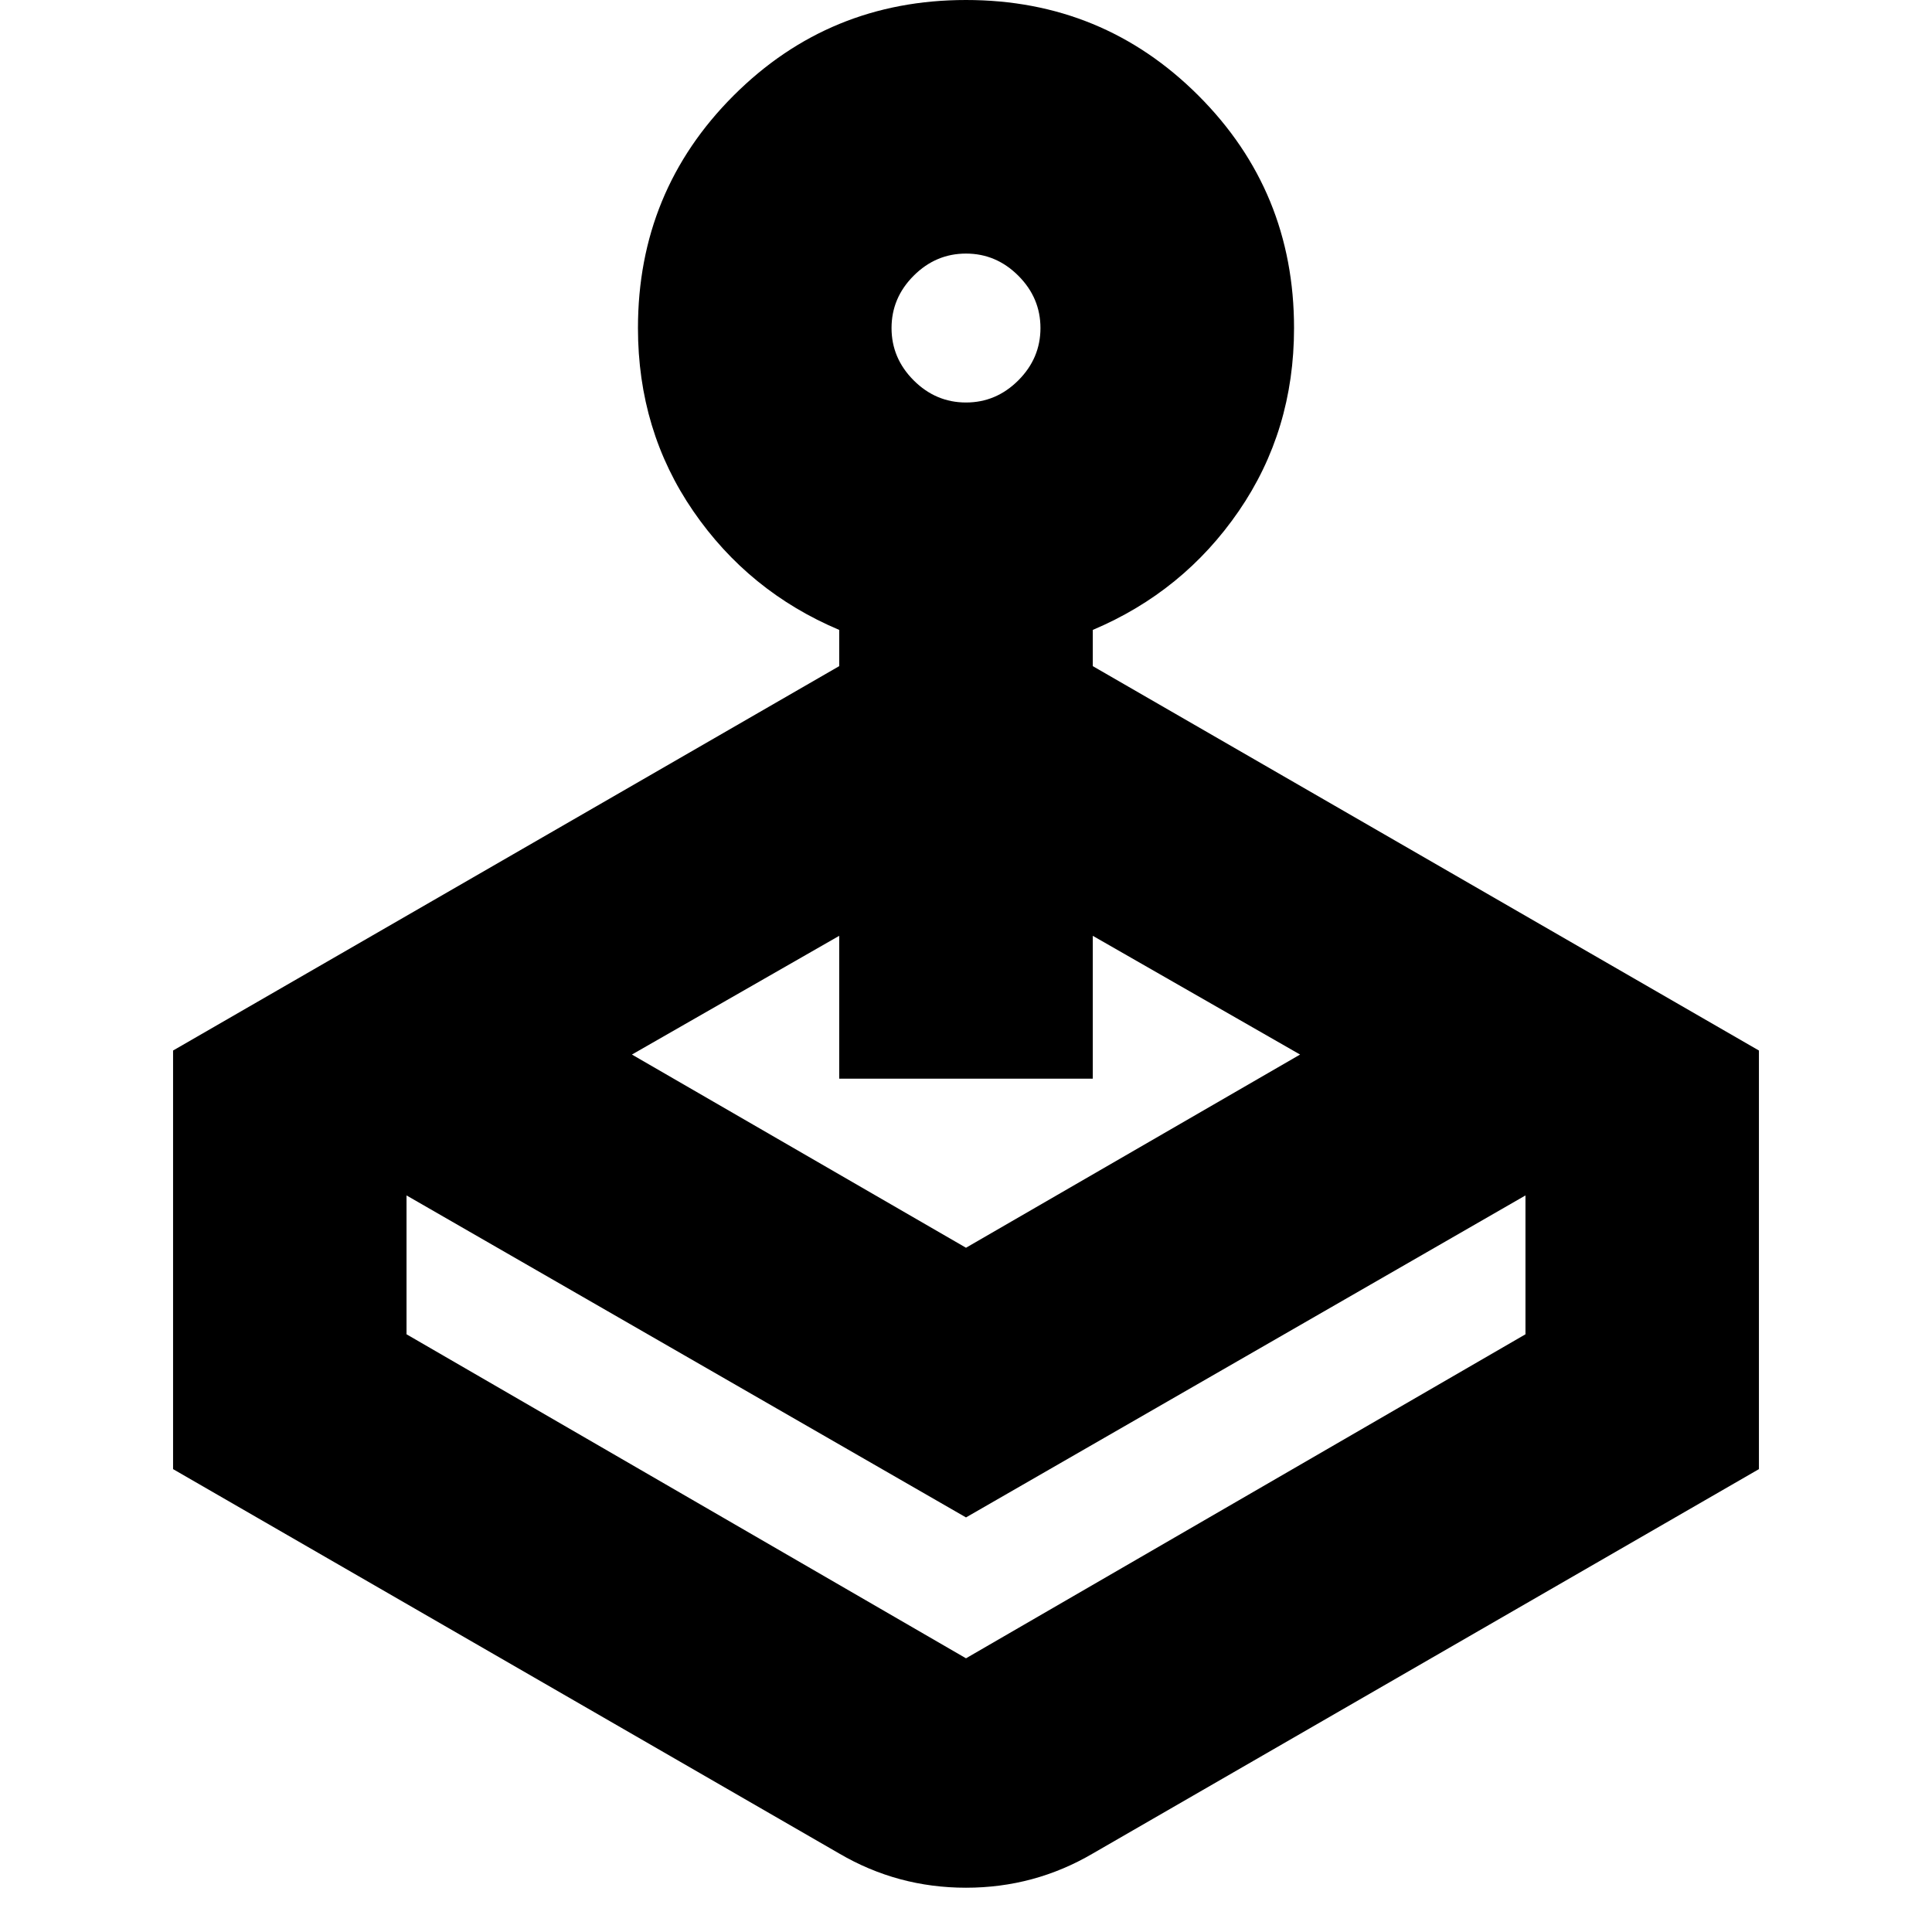 <svg xmlns="http://www.w3.org/2000/svg" height="24" viewBox="0 -960 960 960" width="24"><path d="M417-629v-18q-45-19-72.5-59T317-797q0-68 47.5-115.5T480-960q68 0 115.5 47.5T643-797q0 51-27.5 91T543-647v18l331 191v208L543-39q-29 17-63 17t-63-17L86-230v-208l331-191ZM202-366v69l278 161 278-161v-69L480-206 202-366Zm341-58H417v-71l-103 59 166 96 166-96-103-59v71Zm-63-336q15 0 26-11t11-26q0-15-11-26t-26-11q-15 0-26 11t-11 26q0 15 11 26t26 11Zm0 624Z"/></svg>